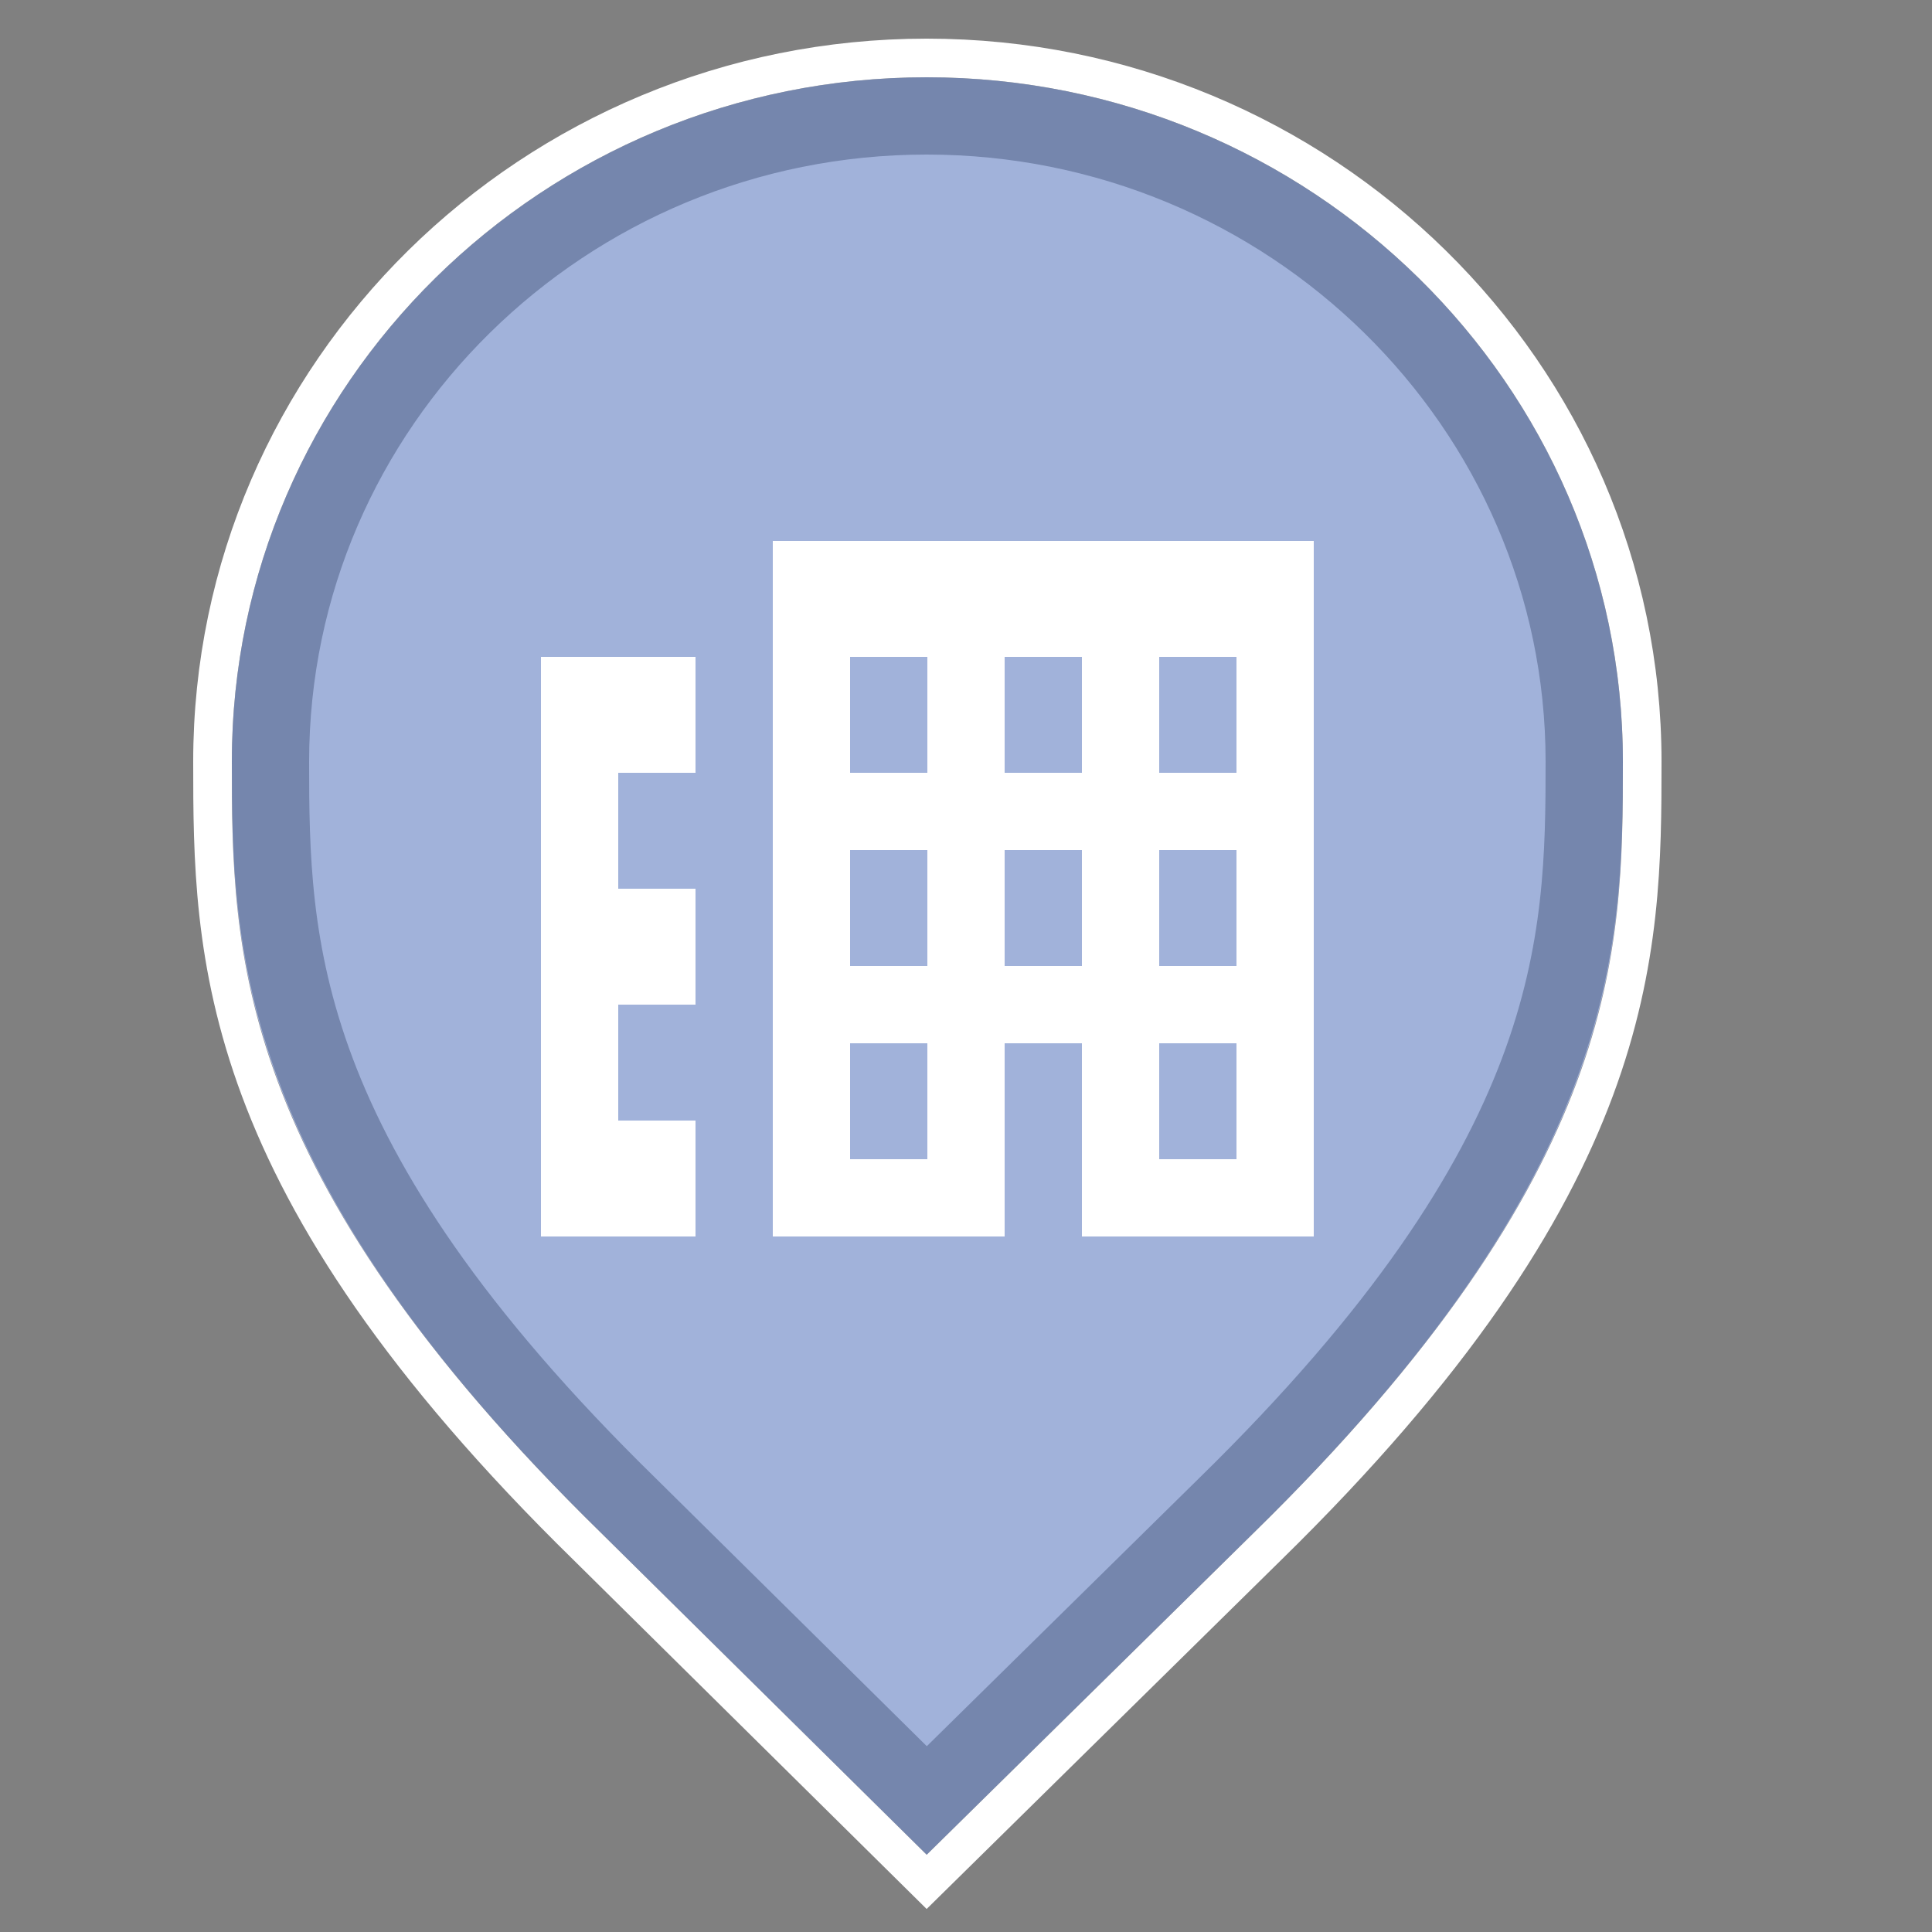 <svg xmlns="http://www.w3.org/2000/svg" width="25" height="25" viewBox="0 0 25 25">
  <rect x="0" y="0" width="25" height="25" fill="#808080" stroke="none"/>
  <g fill="none" fill-rule="evenodd" transform="translate(-5 -23)">
    <g transform="translate(8 24)">
      <path fill="#A1B2DA" d="M8.991,23 L4.778,18.835 C0.03,14.189 0,11.302 0,8.856 C0,3.965 4.036,0 8.991,0 C13.946,0 18,3.965 18,8.856 C18,11.302 17.97,14.189 13.222,18.835 L8.991,23 Z"/>
      <path stroke="#FFF" stroke-width=".5" d="M8.991,-0.25 C6.444,-0.25 4.133,0.77 2.459,2.418 C0.786,4.067 -0.25,6.343 -0.25,8.856 C-0.25,11.344 -0.229,14.285 4.603,19.014 L8.991,23.351 L13.398,19.013 C18.229,14.285 18.25,11.344 18.25,8.856 C18.25,6.344 17.21,4.069 15.534,2.421 C13.856,0.771 11.54,-0.25 8.991,-0.25 Z"/>
      <path stroke="#233459" stroke-linejoin="square" stroke-opacity=".35" d="M8.991,0.5 C6.649,0.5 4.524,1.437 2.986,2.953 C1.451,4.464 0.5,6.551 0.5,8.856 C0.5,11.218 0.55,13.998 5.127,18.478 L8.992,22.298 L12.872,18.479 C17.45,13.998 17.5,11.218 17.5,8.856 C17.5,6.552 16.545,4.466 15.008,2.955 C13.465,1.438 11.335,0.5 8.991,0.5 Z"/>
    </g>
    <g transform="translate(11 28)">
      <rect width="12" height="12"/>
      <path fill="#FFF" d="M3,3.5 L3,5 L2,5 L2,6.5 L3,6.5 L3,8 L2,8 L2,9.5 L3,9.5 L3,11 L1,11 L1,3.5 L3,3.5 Z M11,2 L11,11 L8,11 L8,8.5 L7,8.5 L7,11 L4,11 L4,2 L11,2 Z M6,8.5 L5,8.5 L5,10 L6,10 L6,8.5 Z M10,8.5 L9,8.5 L9,10 L10,10 L10,8.5 Z M6,6 L5,6 L5,7.5 L6,7.5 L6,6 Z M8,6 L7,6 L7,7.5 L8,7.5 L8,6 Z M10,6 L9,6 L9,7.5 L10,7.5 L10,6 Z M6,3.5 L5,3.5 L5,5 L6,5 L6,3.5 Z M8,3.5 L7,3.5 L7,5 L8,5 L8,3.5 Z M10,3.5 L9,3.5 L9,5 L10,5 L10,3.5 Z"/>
    </g>
  </g>
</svg>
